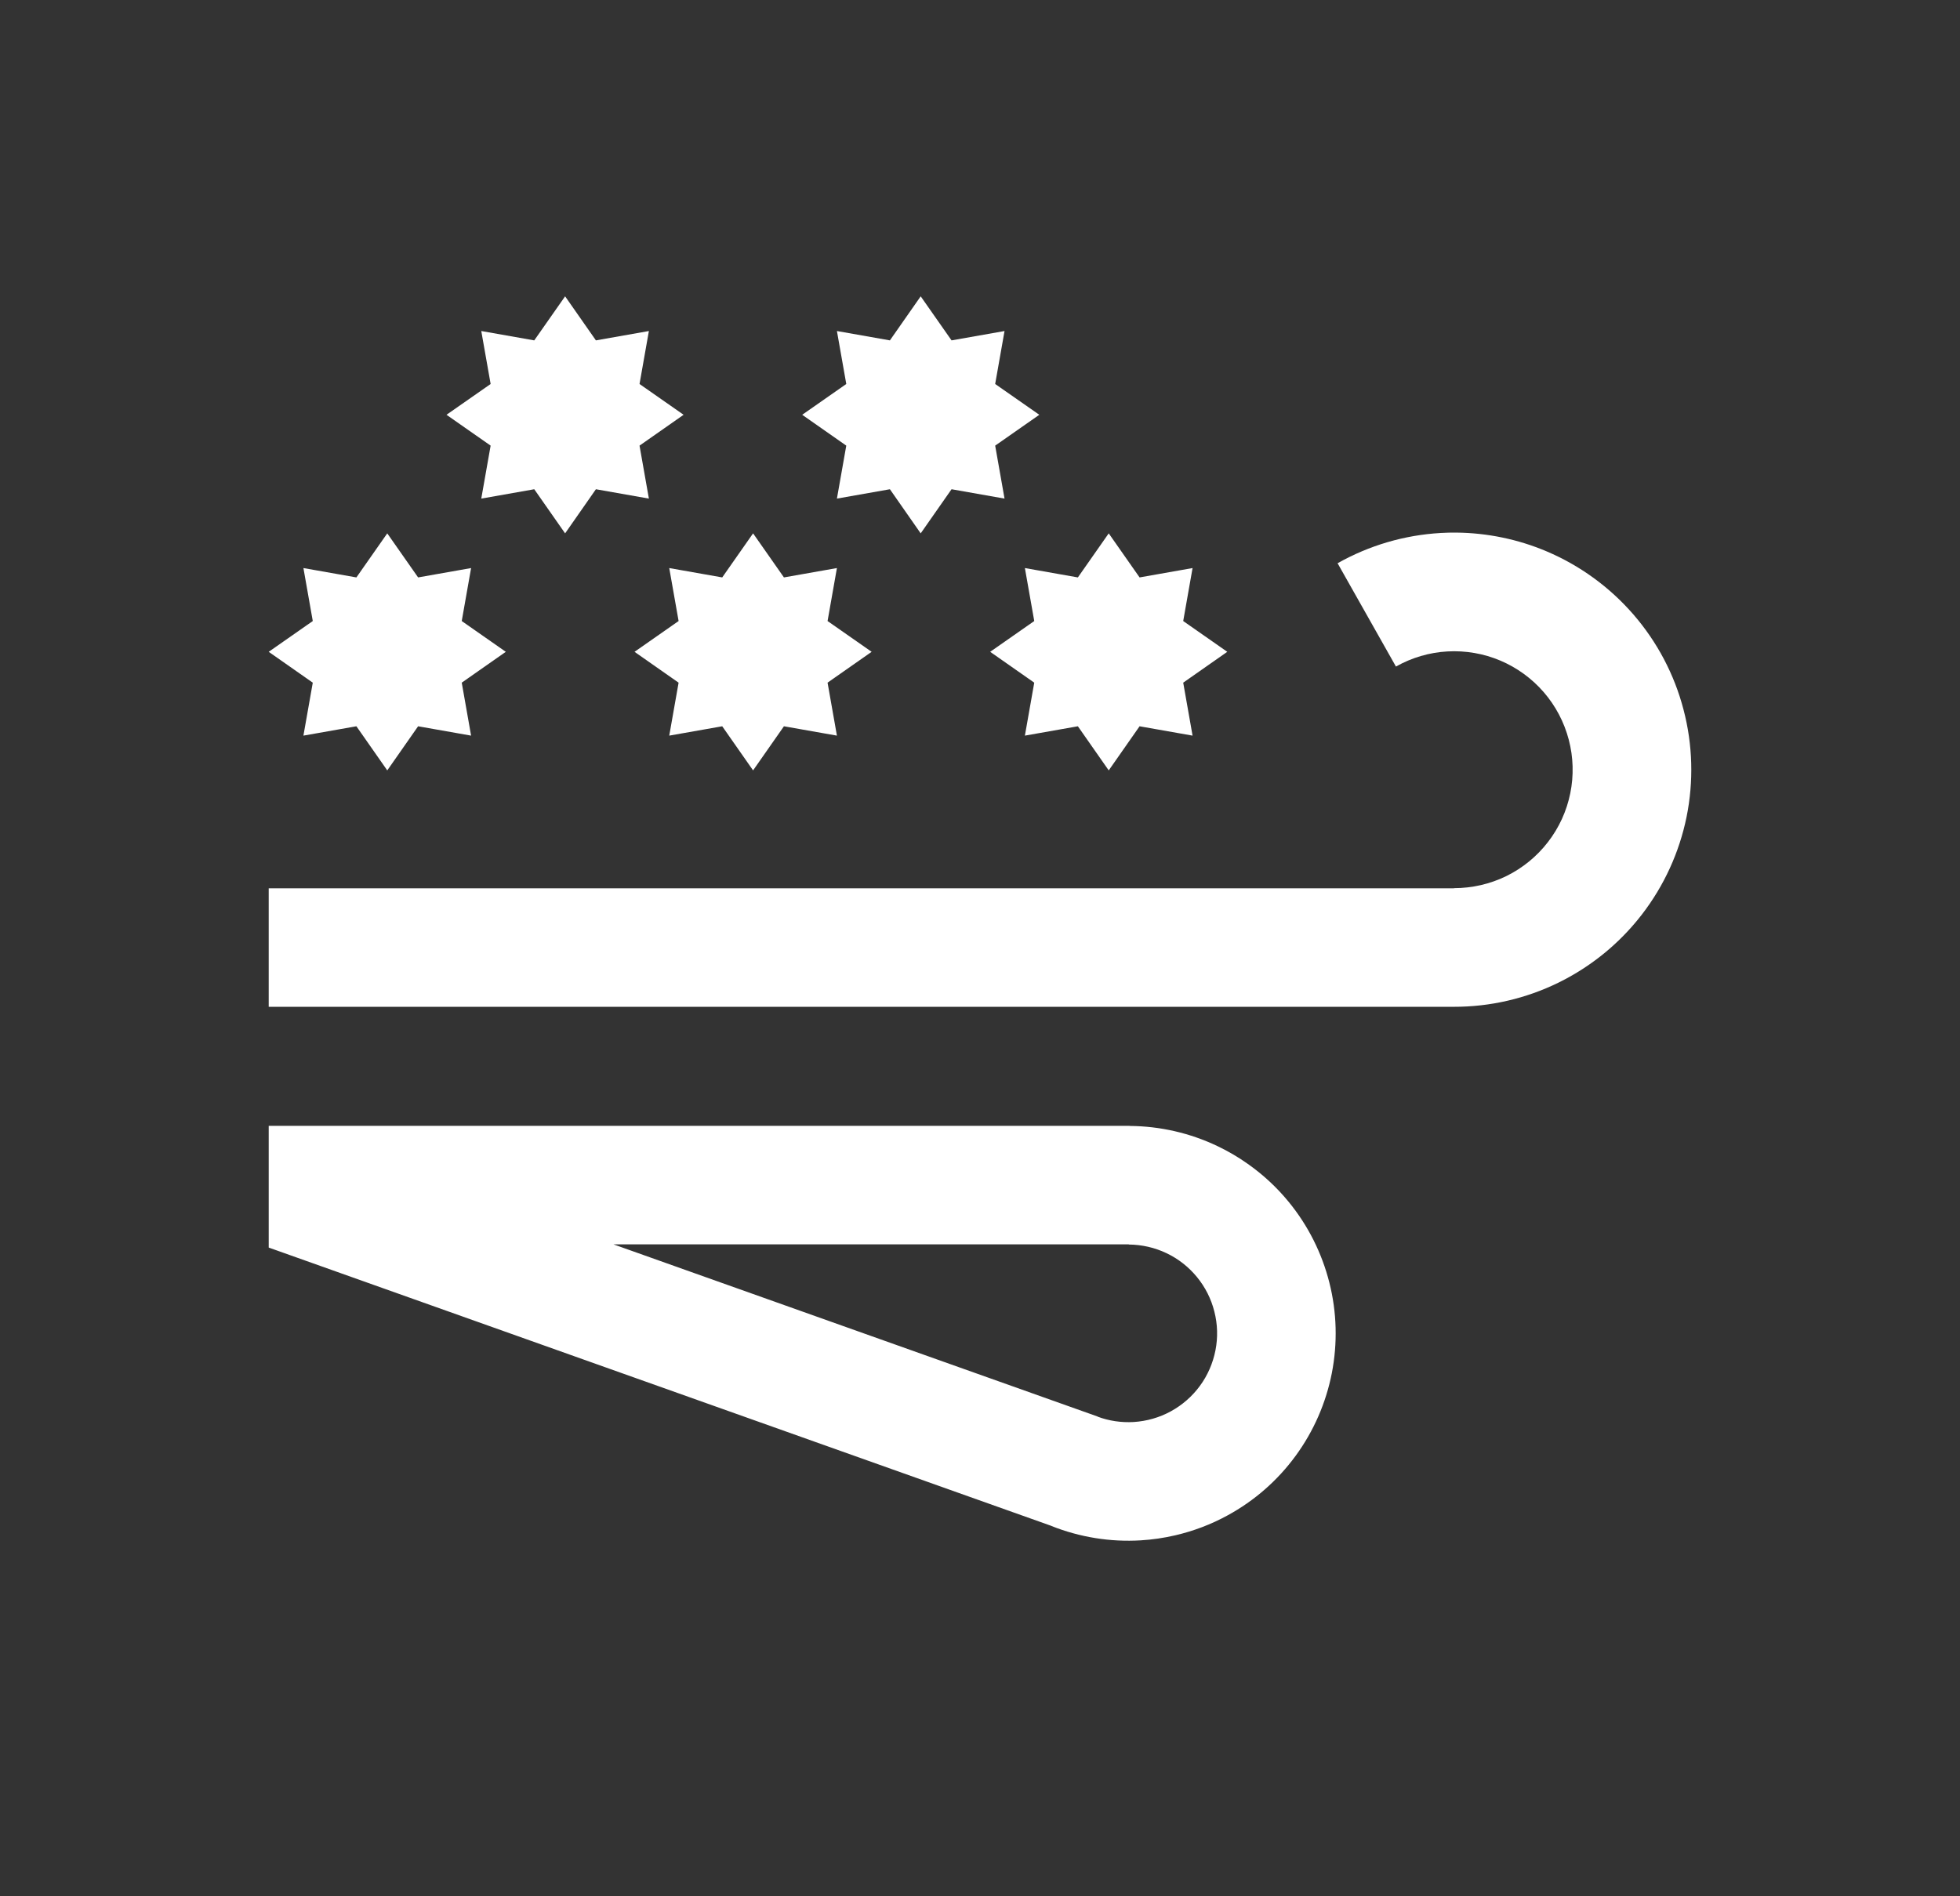 <svg width="31" height="30" viewBox="0 0 31 30" fill="none" xmlns="http://www.w3.org/2000/svg">
<rect x="0" y="0" width="31" height="30" fill="#333333" stroke="none"/>
<path fill-rule="evenodd" clip-rule="evenodd" d="M10.115 7.05L10.812 6.562L10.115 6.075L10.263 5.237L9.425 5.385L8.938 4.688L8.45 5.385L7.612 5.237L7.76 6.075L7.062 6.562L7.76 7.05L7.612 7.888L8.45 7.74L8.938 8.438L9.425 7.74L10.263 7.888L10.115 7.05ZM13.089 10.8L13.786 10.312L13.089 9.825L13.237 8.987L12.399 9.135L11.911 8.438L11.423 9.135L10.585 8.987L10.733 9.825L10.036 10.312L10.733 10.8L10.585 11.638L11.423 11.49L11.911 12.188L12.399 11.49L13.237 11.638L13.089 10.8ZM19.411 10.312L18.714 10.8L18.862 11.638L18.024 11.49L17.536 12.188L17.048 11.49L16.21 11.638L16.358 10.8L15.661 10.312L16.358 9.825L16.21 8.987L17.048 9.135L17.536 8.438L18.024 9.135L18.862 8.987L18.714 9.825L19.411 10.312ZM15.74 7.05L16.438 6.562L15.74 6.075L15.888 5.237L15.05 5.385L14.562 4.688L14.075 5.385L13.237 5.237L13.385 6.075L12.688 6.562L13.385 7.05L13.237 7.888L14.075 7.74L14.562 8.438L15.05 7.74L15.888 7.888L15.74 7.05ZM8 10.312L7.303 10.8L7.451 11.638L6.613 11.49L6.125 12.188L5.637 11.49L4.799 11.638L4.947 10.8L4.25 10.312L4.947 9.825L4.799 8.987L5.637 9.135L6.125 8.438L6.613 9.135L7.451 8.987L7.303 9.825L8 10.312ZM22.079 10.546L22.079 10.545C22.329 10.404 22.607 10.322 22.893 10.306C23.179 10.29 23.465 10.339 23.73 10.451C23.994 10.563 24.229 10.734 24.416 10.95C24.604 11.167 24.739 11.424 24.812 11.702C24.885 11.979 24.893 12.27 24.836 12.55C24.779 12.832 24.658 13.096 24.482 13.323C24.307 13.55 24.082 13.733 23.825 13.86C23.567 13.986 23.284 14.051 22.997 14.051L22.997 14.053H4.25V15.928H22.995V15.928C23.569 15.929 24.135 15.798 24.651 15.545C24.725 15.508 24.799 15.47 24.87 15.428C25.294 15.184 25.667 14.859 25.967 14.47C26.318 14.016 26.56 13.487 26.675 12.925C26.789 12.362 26.773 11.781 26.627 11.226C26.482 10.67 26.211 10.156 25.835 9.722C25.459 9.288 24.989 8.946 24.46 8.722C24.009 8.531 23.524 8.431 23.035 8.426C22.952 8.425 22.869 8.427 22.786 8.432C22.214 8.465 21.657 8.628 21.157 8.91L21.155 8.911L21.157 8.913L22.079 10.546ZM4.25 19.737L16.631 24.141L16.63 24.142C17.078 24.32 17.56 24.398 18.042 24.369C18.227 24.358 18.41 24.331 18.59 24.289C18.877 24.222 19.155 24.117 19.416 23.974C19.84 23.743 20.207 23.422 20.492 23.032C20.777 22.643 20.972 22.196 21.065 21.722C21.157 21.248 21.144 20.76 21.026 20.293C20.908 19.825 20.689 19.389 20.383 19.015C20.195 18.785 19.977 18.583 19.735 18.413C19.585 18.306 19.425 18.213 19.258 18.133C18.823 17.925 18.348 17.816 17.866 17.813V17.811L4.25 17.811V19.737ZM17.853 19.686L9.702 19.686L17.36 22.41L17.36 22.412C17.541 22.48 17.736 22.508 17.93 22.497C18.136 22.484 18.337 22.427 18.518 22.328C18.699 22.229 18.857 22.091 18.979 21.924C19.101 21.758 19.184 21.566 19.224 21.363C19.264 21.16 19.258 20.951 19.207 20.751C19.157 20.55 19.063 20.364 18.932 20.204C18.801 20.044 18.637 19.915 18.45 19.826C18.264 19.737 18.061 19.691 17.854 19.689L17.853 19.689L17.853 19.689L17.853 19.686Z" fill="white"/>
</svg>
